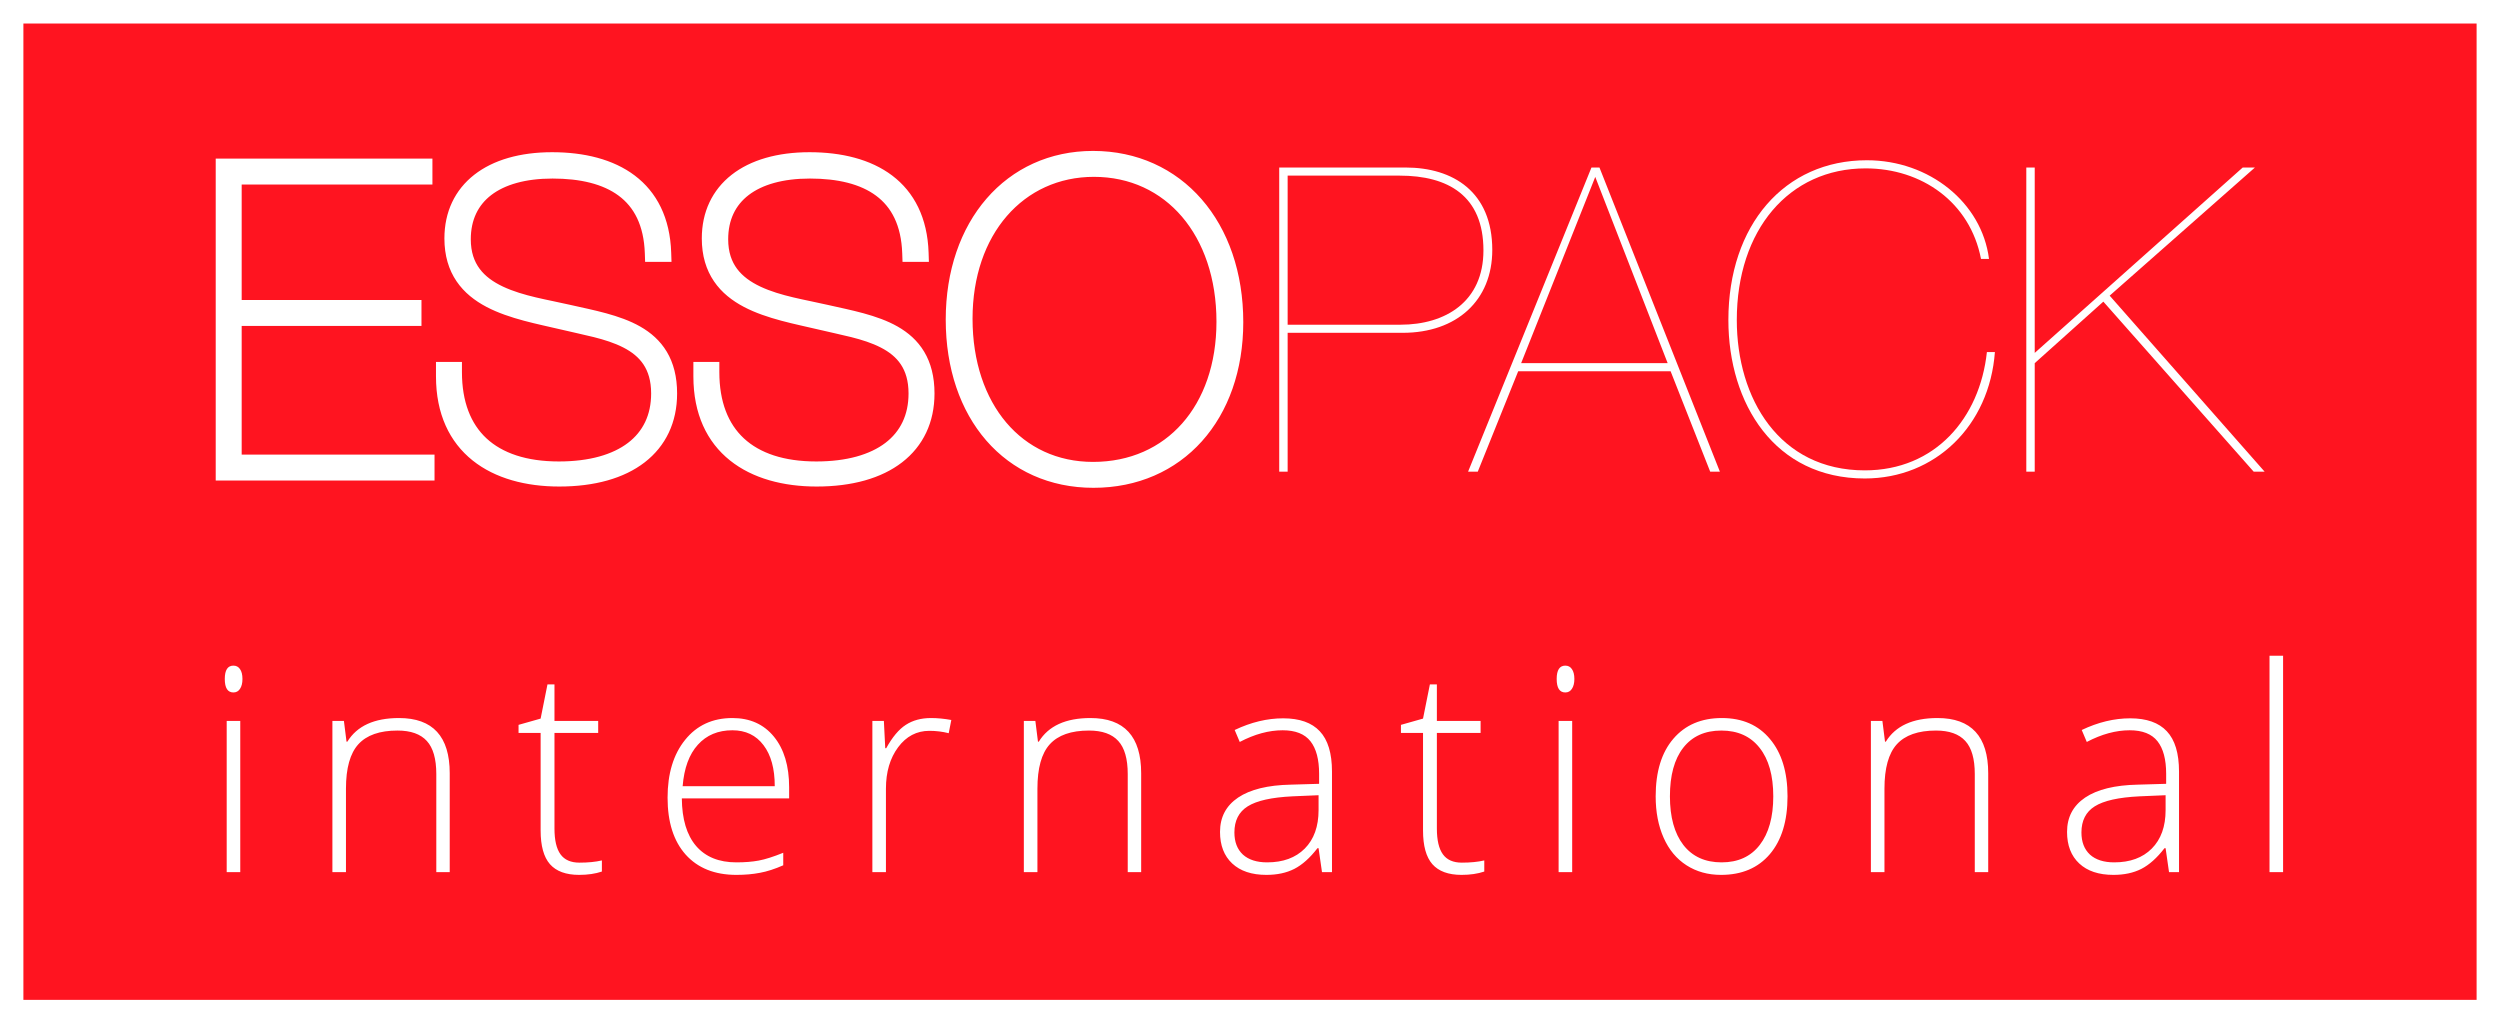 <svg width="171" height="70" viewBox="0 0 171 70" fill="none" xmlns="http://www.w3.org/2000/svg">
<rect x="0" y="0" width="171" height="70" fill="#333333" stroke="none"/>
<g clip-path="url(#clip0)">
<path d="M170.4 0.609H0.6V69.391H170.4V0.609Z" fill="#FF1420" stroke="white" stroke-width="2"/>
<path d="M87.499 11.458V32.261H88.075V22.765H95.938C99.653 22.765 102.072 20.545 102.072 17.097C102.072 13.123 99.394 11.458 96.139 11.458H87.499ZM88.075 12.013H95.736C99.048 12.013 101.467 13.386 101.467 17.126C101.467 20.632 98.875 22.21 95.794 22.21H88.075V12.013ZM109.403 11.458H108.856L100.417 32.261H101.08L103.844 25.395H114.27L116.977 32.261H117.64L109.403 11.458ZM114.068 24.84H104.046L109.115 12.101L114.068 24.84ZM136.451 24.08H135.904C135.415 28.609 132.362 32.173 127.552 32.173C121.706 32.173 118.797 27.265 118.797 21.889C118.797 15.724 122.368 11.517 127.61 11.517C131.44 11.517 134.752 13.825 135.501 17.711H136.048C135.559 13.854 131.959 10.961 127.696 10.961C122.051 10.961 118.221 15.402 118.221 21.889C118.221 27.615 121.389 32.728 127.552 32.728C132.362 32.728 136.077 29.135 136.451 24.08ZM154.237 11.458H153.402L139.175 24.138V11.458H138.599V32.261H139.175V24.84L143.869 20.632L154.151 32.261H154.9L144.301 20.223L154.237 11.458Z" fill="white"/>
<path d="M28.978 11.458H15.355V32.261H29.122V31.706H15.931V21.684H28.229V21.129H15.931V12.013H28.978V11.458ZM45.31 17.302C45.166 12.861 41.97 11.02 37.765 11.02C33.56 11.02 30.997 13.036 30.997 16.308C30.997 20.603 35.317 21.188 38.514 21.947C41.394 22.648 45.138 22.999 45.138 26.914C45.138 30.216 42.575 32.173 38.226 32.173C33.589 32.173 30.997 29.777 30.997 25.453V25.366H30.421V25.745C30.421 30.566 33.877 32.67 38.255 32.67C42.92 32.67 45.714 30.508 45.714 26.914C45.714 22.678 42.085 22.181 38.888 21.45C35.979 20.778 31.602 20.369 31.602 16.367C31.602 13.357 33.906 11.604 37.794 11.604C41.739 11.604 44.562 13.153 44.706 17.302H45.31ZM62.917 17.302C62.773 12.861 59.576 11.02 55.371 11.02C51.166 11.02 48.603 13.036 48.603 16.308C48.603 20.603 52.923 21.188 56.12 21.947C59 22.648 62.744 22.999 62.744 26.914C62.744 30.216 60.181 32.173 55.832 32.173C51.195 32.173 48.603 29.777 48.603 25.453V25.366H48.027V25.745C48.027 30.566 51.483 32.67 55.861 32.67C60.526 32.67 63.32 30.508 63.32 26.914C63.32 22.678 59.691 22.181 56.494 21.45C53.586 20.778 49.208 20.369 49.208 16.367C49.208 13.357 51.512 11.604 55.4 11.604C59.346 11.604 62.168 13.153 62.312 17.302H62.917ZM74.763 10.932C69.176 10.932 65.288 15.432 65.288 21.86C65.288 28.317 69.118 32.758 74.792 32.758C80.523 32.758 84.44 28.375 84.44 22.035C84.44 15.49 80.466 10.932 74.763 10.932ZM74.821 11.487C80.12 11.487 83.806 15.812 83.806 22.006C83.806 28.054 80.149 32.202 74.763 32.202C69.522 32.202 65.921 27.937 65.921 21.801C65.921 15.753 69.608 11.487 74.821 11.487Z" fill="white"/>
<path d="M28.978 11.458H29.578V10.849H28.978V11.458ZM15.355 11.458V10.849H14.755V11.458H15.355ZM15.355 32.261H14.755V32.87H15.355V32.261ZM29.122 32.261V32.87H29.722V32.261H29.122ZM29.122 31.706H29.722V31.097H29.122V31.706ZM15.931 31.706H15.331V32.314H15.931V31.706ZM15.931 21.684V21.076H15.331V21.684H15.931ZM28.229 21.684V22.293H28.829V21.684H28.229ZM28.229 21.129H28.829V20.52H28.229V21.129ZM15.931 21.129H15.331V21.738H15.931V21.129ZM15.931 12.013V11.405H15.331V12.013H15.931ZM28.978 12.013V12.622H29.578V12.013H28.978ZM28.978 10.849H15.355V12.067H28.978V10.849ZM14.755 11.458V32.261H15.955V11.458H14.755ZM15.355 32.87H29.122V31.652H15.355V32.87ZM29.722 32.261V31.706H28.522V32.261H29.722ZM29.122 31.097H15.931V32.314H29.122V31.097ZM16.531 31.706V21.684H15.331V31.706H16.531ZM15.931 22.293H28.229V21.076H15.931V22.293ZM28.829 21.684V21.129H27.629V21.684H28.829ZM28.229 20.52H15.931V21.738H28.229V20.52ZM16.531 21.129V12.013H15.331V21.129H16.531ZM15.931 12.622H28.978V11.405H15.931V12.622ZM29.578 12.013V11.458H28.378V12.013H29.578ZM45.31 17.302V17.91H45.931L45.91 17.282L45.31 17.302ZM38.514 21.947L38.654 21.355L38.65 21.355L38.514 21.947ZM30.997 25.366H31.597V24.757H30.997V25.366ZM30.421 25.366V24.757H29.821V25.366H30.421ZM38.888 21.45L38.755 22.044L38.756 22.044L38.888 21.45ZM44.706 17.302L44.106 17.323L44.126 17.91H44.706V17.302ZM45.91 17.282C45.833 14.899 44.926 13.146 43.419 12.007C41.936 10.886 39.942 10.411 37.765 10.411V11.629C39.792 11.629 41.499 12.074 42.702 12.983C43.881 13.875 44.644 15.263 44.711 17.322L45.91 17.282ZM37.765 10.411C35.576 10.411 33.741 10.935 32.438 11.955C31.116 12.989 30.397 14.493 30.397 16.308H31.597C31.597 14.851 32.159 13.711 33.17 12.919C34.2 12.113 35.748 11.629 37.765 11.629V10.411ZM30.397 16.308C30.397 17.492 30.697 18.457 31.227 19.239C31.754 20.016 32.482 20.574 33.28 20.994C34.846 21.817 36.834 22.173 38.377 22.54L38.65 21.355C36.996 20.961 35.226 20.645 33.833 19.913C33.152 19.555 32.599 19.114 32.216 18.549C31.837 17.99 31.597 17.272 31.597 16.308H30.397ZM38.374 22.539C39.888 22.908 41.422 23.146 42.635 23.769C43.221 24.069 43.688 24.441 44.011 24.926C44.33 25.406 44.538 26.039 44.538 26.914H45.738C45.738 25.832 45.477 24.953 45.005 24.244C44.536 23.54 43.887 23.046 43.176 22.682C41.797 21.975 40.019 21.688 38.654 21.355L38.374 22.539ZM44.538 26.914C44.538 28.386 43.976 29.515 42.952 30.295C41.907 31.091 40.322 31.564 38.226 31.564V32.782C40.478 32.782 42.35 32.276 43.673 31.268C45.018 30.244 45.738 28.744 45.738 26.914H44.538ZM38.226 31.564C36.002 31.564 34.36 30.99 33.277 29.986C32.203 28.989 31.597 27.489 31.597 25.453H30.397C30.397 27.741 31.086 29.602 32.467 30.884C33.84 32.158 35.812 32.782 38.226 32.782V31.564ZM31.597 25.453V25.366H30.397V25.453H31.597ZM30.997 24.757H30.421V25.974H30.997V24.757ZM29.821 25.366V25.745H31.021V25.366H29.821ZM29.821 25.745C29.821 28.319 30.752 30.236 32.325 31.494C33.875 32.734 35.981 33.279 38.254 33.279V32.061C36.15 32.061 34.339 31.554 33.067 30.538C31.817 29.538 31.021 27.992 31.021 25.745H29.821ZM38.254 33.279C40.669 33.279 42.678 32.72 44.097 31.624C45.537 30.512 46.314 28.889 46.314 26.914H45.114C45.114 28.533 44.494 29.788 43.37 30.655C42.227 31.538 40.505 32.061 38.254 32.061V33.279ZM46.314 26.914C46.314 25.764 46.066 24.825 45.61 24.061C45.154 23.297 44.515 22.748 43.794 22.337C42.389 21.536 40.564 21.209 39.02 20.857L38.756 22.044C40.409 22.422 41.997 22.709 43.206 23.398C43.791 23.732 44.259 24.147 44.583 24.691C44.907 25.234 45.114 25.946 45.114 26.914H46.314ZM39.021 20.857C37.495 20.504 35.788 20.256 34.407 19.605C33.733 19.288 33.187 18.895 32.81 18.388C32.439 17.89 32.202 17.246 32.202 16.367H31.002C31.002 17.489 31.311 18.396 31.852 19.122C32.386 19.839 33.117 20.34 33.901 20.71C35.436 21.432 37.372 21.724 38.755 22.044L39.021 20.857ZM32.202 16.367C32.202 15.038 32.701 14.033 33.601 13.342C34.524 12.635 35.928 12.213 37.794 12.213V10.995C35.771 10.995 34.079 11.45 32.878 12.371C31.655 13.309 31.002 14.686 31.002 16.367H32.202ZM37.794 12.213C39.704 12.213 41.249 12.59 42.32 13.388C43.364 14.164 44.039 15.4 44.106 17.323L45.305 17.28C45.228 15.054 44.42 13.441 43.03 12.406C41.668 11.393 39.829 10.995 37.794 10.995V12.213ZM44.706 17.91H45.31V16.693H44.706V17.91ZM62.917 17.302V17.91H63.536L63.516 17.282L62.917 17.302ZM56.12 21.947L56.26 21.355L56.257 21.355L56.12 21.947ZM48.603 25.366H49.203V24.757H48.603V25.366ZM48.027 25.366V24.757H47.427V25.366H48.027ZM56.494 21.45L56.361 22.044L56.362 22.044L56.494 21.45ZM62.312 17.302L61.712 17.323L61.733 17.91H62.312V17.302ZM63.516 17.282C63.439 14.899 62.532 13.146 61.026 12.007C59.542 10.886 57.548 10.411 55.371 10.411V11.629C57.399 11.629 59.105 12.074 60.308 12.983C61.487 13.875 62.25 15.263 62.317 17.322L63.516 17.282ZM55.371 10.411C53.183 10.411 51.347 10.935 50.044 11.955C48.723 12.989 48.003 14.493 48.003 16.308H49.203C49.203 14.851 49.765 13.711 50.777 12.919C51.806 12.113 53.355 11.629 55.371 11.629V10.411ZM48.003 16.308C48.003 17.492 48.303 18.457 48.834 19.239C49.36 20.016 50.088 20.574 50.887 20.994C52.453 21.817 54.441 22.173 55.983 22.54L56.257 21.355C54.602 20.961 52.832 20.645 51.439 19.913C50.758 19.555 50.206 19.114 49.822 18.549C49.443 17.99 49.203 17.272 49.203 16.308H48.003ZM55.98 22.539C57.495 22.908 59.028 23.146 60.241 23.769C60.827 24.069 61.294 24.441 61.617 24.926C61.936 25.406 62.144 26.039 62.144 26.914H63.344C63.344 25.832 63.084 24.953 62.611 24.244C62.142 23.54 61.493 23.046 60.782 22.682C59.404 21.975 57.625 21.688 56.26 21.355L55.98 22.539ZM62.144 26.914C62.144 28.386 61.582 29.515 60.559 30.295C59.513 31.091 57.928 31.564 55.832 31.564V32.782C58.085 32.782 59.956 32.276 61.279 31.268C62.624 30.244 63.344 28.744 63.344 26.914H62.144ZM55.832 31.564C53.609 31.564 51.966 30.99 50.884 29.986C49.809 28.989 49.203 27.489 49.203 25.453H48.003C48.003 27.741 48.693 29.602 50.074 30.884C51.447 32.158 53.418 32.782 55.832 32.782V31.564ZM49.203 25.453V25.366H48.003V25.453H49.203ZM48.603 24.757H48.027V25.974H48.603V24.757ZM47.427 25.366V25.745H48.627V25.366H47.427ZM47.427 25.745C47.427 28.319 48.358 30.236 49.931 31.494C51.482 32.734 53.588 33.279 55.861 33.279V32.061C53.756 32.061 51.945 31.554 50.674 30.538C49.424 29.538 48.627 27.992 48.627 25.745H47.427ZM55.861 33.279C58.275 33.279 60.284 32.72 61.703 31.624C63.143 30.512 63.92 28.889 63.92 26.914H62.72C62.72 28.533 62.1 29.788 60.976 30.655C59.833 31.538 58.112 32.061 55.861 32.061V33.279ZM63.92 26.914C63.92 25.764 63.673 24.825 63.216 24.061C62.761 23.297 62.121 22.748 61.4 22.337C59.995 21.536 58.17 21.209 56.626 20.857L56.362 22.044C58.015 22.422 59.603 22.709 60.812 23.398C61.398 23.732 61.865 24.147 62.19 24.691C62.514 25.234 62.72 25.946 62.72 26.914H63.92ZM56.627 20.857C55.101 20.504 53.394 20.256 52.013 19.605C51.34 19.288 50.794 18.895 50.416 18.388C50.045 17.89 49.808 17.246 49.808 16.367H48.608C48.608 17.489 48.918 18.396 49.459 19.122C49.993 19.839 50.723 20.34 51.508 20.71C53.042 21.432 54.978 21.724 56.361 22.044L56.627 20.857ZM49.808 16.367C49.808 15.038 50.307 14.033 51.208 13.342C52.13 12.635 53.534 12.213 55.4 12.213V10.995C53.377 10.995 51.685 11.45 50.484 12.371C49.261 13.309 48.608 14.686 48.608 16.367H49.808ZM55.4 12.213C57.31 12.213 58.855 12.59 59.926 13.388C60.97 14.164 61.645 15.4 61.712 17.323L62.911 17.28C62.834 15.054 62.027 13.441 60.637 12.406C59.274 11.393 57.435 10.995 55.4 10.995V12.213ZM62.312 17.91H62.917V16.693H62.312V17.91ZM74.763 10.323C71.8 10.323 69.266 11.521 67.48 13.584C65.698 15.64 64.688 18.523 64.688 21.86H65.888C65.888 18.769 66.822 16.187 68.381 14.387C69.935 12.593 72.138 11.541 74.763 11.541V10.323ZM64.688 21.86C64.688 25.208 65.682 28.085 67.462 30.133C69.248 32.187 71.791 33.366 74.792 33.366V32.149C72.12 32.149 69.91 31.108 68.362 29.327C66.809 27.54 65.888 24.968 65.888 21.86H64.688ZM74.792 33.366C77.817 33.366 80.393 32.206 82.209 30.184C84.02 28.166 85.04 25.332 85.04 22.035H83.84C83.84 25.078 82.901 27.605 81.322 29.364C79.746 31.118 77.499 32.149 74.792 32.149V33.366ZM85.04 22.035C85.04 18.639 84.008 15.712 82.189 13.626C80.366 11.534 77.782 10.323 74.763 10.323V11.541C77.447 11.541 79.701 12.609 81.29 14.432C82.885 16.262 83.84 18.886 83.84 22.035H85.04ZM74.821 12.096C77.298 12.096 79.378 13.102 80.847 14.822C82.321 16.549 83.206 19.029 83.206 22.006H84.406C84.406 18.788 83.448 16.009 81.754 14.025C80.055 12.035 77.642 10.879 74.821 10.879V12.096ZM83.206 22.006C83.206 24.906 82.33 27.302 80.858 28.965C79.39 30.623 77.295 31.594 74.763 31.594V32.811C77.617 32.811 80.043 31.707 81.751 29.779C83.454 27.855 84.406 25.153 84.406 22.006H83.206ZM74.763 31.594C72.314 31.594 70.271 30.602 68.832 28.906C67.386 27.202 66.522 24.75 66.522 21.801H65.322C65.322 24.987 66.257 27.737 67.922 29.7C69.593 31.67 71.97 32.811 74.763 32.811V31.594ZM66.522 21.801C66.522 16.011 70.012 12.096 74.821 12.096V10.879C69.204 10.879 65.322 15.495 65.322 21.801H66.522Z" fill="white"/>
<path d="M16.434 59.652H15.506V49.314H16.434V59.652ZM15.375 46.442C15.375 45.833 15.572 45.529 15.966 45.529C16.159 45.529 16.309 45.608 16.416 45.766C16.528 45.925 16.584 46.15 16.584 46.442C16.584 46.727 16.528 46.952 16.416 47.117C16.309 47.282 16.159 47.364 15.966 47.364C15.572 47.364 15.375 47.057 15.375 46.442ZM29.843 59.652V52.947C29.843 51.907 29.627 51.153 29.196 50.683C28.764 50.208 28.096 49.97 27.189 49.97C25.971 49.97 25.077 50.284 24.508 50.912C23.946 51.533 23.664 52.544 23.664 53.946V59.652H22.736V49.314H23.524L23.702 50.731H23.758C24.421 49.653 25.599 49.114 27.293 49.114C29.605 49.114 30.761 50.373 30.761 52.89V59.652H29.843ZM39.632 59.005C40.219 59.005 40.732 58.955 41.169 58.853V59.614C40.719 59.766 40.201 59.842 39.613 59.842C38.713 59.842 38.047 59.598 37.616 59.11C37.191 58.622 36.979 57.855 36.979 56.808V50.132H35.469V49.58L36.979 49.152L37.447 46.812H37.926V49.314H40.916V50.132H37.926V56.675C37.926 57.468 38.063 58.054 38.338 58.435C38.613 58.815 39.044 59.005 39.632 59.005ZM50.368 59.842C48.887 59.842 47.731 59.38 46.899 58.454C46.074 57.528 45.662 56.231 45.662 54.564C45.662 52.915 46.062 51.596 46.862 50.607C47.662 49.612 48.74 49.114 50.096 49.114C51.296 49.114 52.243 49.539 52.937 50.389C53.631 51.238 53.977 52.392 53.977 53.851V54.611H46.637C46.649 56.032 46.974 57.116 47.612 57.864C48.256 58.612 49.174 58.986 50.368 58.986C50.949 58.986 51.459 58.945 51.896 58.863C52.34 58.78 52.899 58.603 53.574 58.33V59.186C52.999 59.44 52.468 59.611 51.981 59.7C51.493 59.795 50.956 59.842 50.368 59.842ZM50.096 49.951C49.115 49.951 48.328 50.281 47.734 50.94C47.14 51.593 46.793 52.538 46.693 53.775H52.993C52.993 52.576 52.737 51.641 52.224 50.969C51.712 50.29 51.002 49.951 50.096 49.951ZM63.682 49.114C64.114 49.114 64.576 49.158 65.07 49.247L64.892 50.151C64.467 50.043 64.026 49.989 63.57 49.989C62.701 49.989 61.989 50.363 61.432 51.111C60.876 51.86 60.598 52.804 60.598 53.946V59.652H59.67V49.314H60.457L60.551 51.178H60.617C61.036 50.417 61.483 49.885 61.957 49.58C62.432 49.27 63.007 49.114 63.682 49.114ZM77.137 59.652V52.947C77.137 51.907 76.922 51.153 76.49 50.683C76.06 50.208 75.391 49.97 74.485 49.97C73.265 49.97 72.372 50.284 71.803 50.912C71.24 51.533 70.96 52.544 70.96 53.946V59.652H70.031V49.314H70.819L70.997 50.731H71.053C71.716 49.653 72.894 49.114 74.587 49.114C76.9 49.114 78.056 50.373 78.056 52.89V59.652H77.137ZM90.424 59.652L90.19 58.016H90.115C89.602 58.682 89.074 59.154 88.53 59.433C87.992 59.706 87.355 59.842 86.618 59.842C85.618 59.842 84.839 59.582 84.283 59.062C83.727 58.543 83.449 57.823 83.449 56.904C83.449 55.895 83.861 55.112 84.686 54.554C85.517 53.996 86.717 53.702 88.286 53.67L90.227 53.613V52.928C90.227 51.945 90.03 51.203 89.636 50.703C89.243 50.202 88.608 49.951 87.733 49.951C86.789 49.951 85.811 50.217 84.799 50.75L84.452 49.932C85.571 49.399 86.677 49.133 87.77 49.133C88.889 49.133 89.724 49.428 90.274 50.018C90.83 50.607 91.108 51.527 91.108 52.776V59.652H90.424ZM86.674 58.986C87.761 58.986 88.618 58.672 89.243 58.045C89.874 57.411 90.19 56.533 90.19 55.41V54.393L88.408 54.469C86.977 54.538 85.955 54.767 85.343 55.154C84.736 55.534 84.433 56.13 84.433 56.942C84.433 57.588 84.627 58.092 85.015 58.454C85.408 58.809 85.961 58.986 86.674 58.986ZM99.988 59.005C100.576 59.005 101.088 58.955 101.525 58.853V59.614C101.075 59.766 100.557 59.842 99.97 59.842C99.07 59.842 98.404 59.598 97.973 59.11C97.547 58.622 97.335 57.855 97.335 56.808V50.132H95.825V49.58L97.335 49.152L97.804 46.812H98.282V49.314H101.273V50.132H98.282V56.675C98.282 57.468 98.419 58.054 98.695 58.435C98.969 58.815 99.401 59.005 99.988 59.005ZM107.537 59.652H106.609V49.314H107.537V59.652ZM106.477 46.442C106.477 45.833 106.675 45.529 107.068 45.529C107.262 45.529 107.412 45.608 107.518 45.766C107.63 45.925 107.687 46.15 107.687 46.442C107.687 46.727 107.63 46.952 107.518 47.117C107.412 47.282 107.262 47.364 107.068 47.364C106.675 47.364 106.477 47.057 106.477 46.442ZM122.267 54.469C122.267 56.155 121.864 57.474 121.057 58.425C120.251 59.37 119.139 59.842 117.72 59.842C116.826 59.842 116.039 59.624 115.357 59.186C114.676 58.749 114.154 58.121 113.792 57.303C113.429 56.485 113.248 55.54 113.248 54.469C113.248 52.782 113.651 51.47 114.457 50.531C115.264 49.587 116.37 49.114 117.776 49.114C119.176 49.114 120.273 49.593 121.067 50.55C121.867 51.501 122.267 52.807 122.267 54.469ZM114.223 54.469C114.223 55.889 114.529 56.999 115.142 57.797C115.76 58.59 116.632 58.986 117.757 58.986C118.882 58.986 119.751 58.59 120.364 57.797C120.982 56.999 121.292 55.889 121.292 54.469C121.292 53.042 120.979 51.936 120.355 51.149C119.735 50.363 118.864 49.97 117.739 49.97C116.614 49.97 115.745 50.363 115.132 51.149C114.526 51.929 114.223 53.036 114.223 54.469ZM135.075 59.652V52.947C135.075 51.907 134.86 51.153 134.428 50.683C133.997 50.208 133.328 49.97 132.422 49.97C131.203 49.97 130.309 50.284 129.74 50.912C129.178 51.533 128.897 52.544 128.897 53.946V59.652H127.969V49.314H128.756L128.935 50.731H128.99C129.653 49.653 130.831 49.114 132.525 49.114C134.837 49.114 135.994 50.373 135.994 52.89V59.652H135.075ZM148.361 59.652L148.127 58.016H148.052C147.539 58.682 147.011 59.154 146.468 59.433C145.93 59.706 145.292 59.842 144.555 59.842C143.555 59.842 142.777 59.582 142.22 59.062C141.664 58.543 141.386 57.823 141.386 56.904C141.386 55.895 141.799 55.112 142.624 54.554C143.455 53.996 144.655 53.702 146.224 53.67L148.165 53.613V52.928C148.165 51.945 147.968 51.203 147.574 50.703C147.18 50.202 146.546 49.951 145.67 49.951C144.727 49.951 143.749 50.217 142.736 50.75L142.39 49.932C143.508 49.399 144.614 49.133 145.708 49.133C146.827 49.133 147.661 49.428 148.211 50.018C148.768 50.607 149.045 51.527 149.045 52.776V59.652H148.361ZM144.611 58.986C145.699 58.986 146.555 58.672 147.18 58.045C147.811 57.411 148.127 56.533 148.127 55.41V54.393L146.345 54.469C144.914 54.538 143.893 54.767 143.28 55.154C142.674 55.534 142.37 56.13 142.37 56.942C142.37 57.588 142.564 58.092 142.952 58.454C143.345 58.809 143.899 58.986 144.611 58.986ZM156.163 59.652H155.235V44.853H156.163V59.652Z" fill="white"/>
</g>
<defs>
<clipPath id="clip0">
<rect width="171" height="70" fill="white"/>
</clipPath>
</defs>
</svg>

